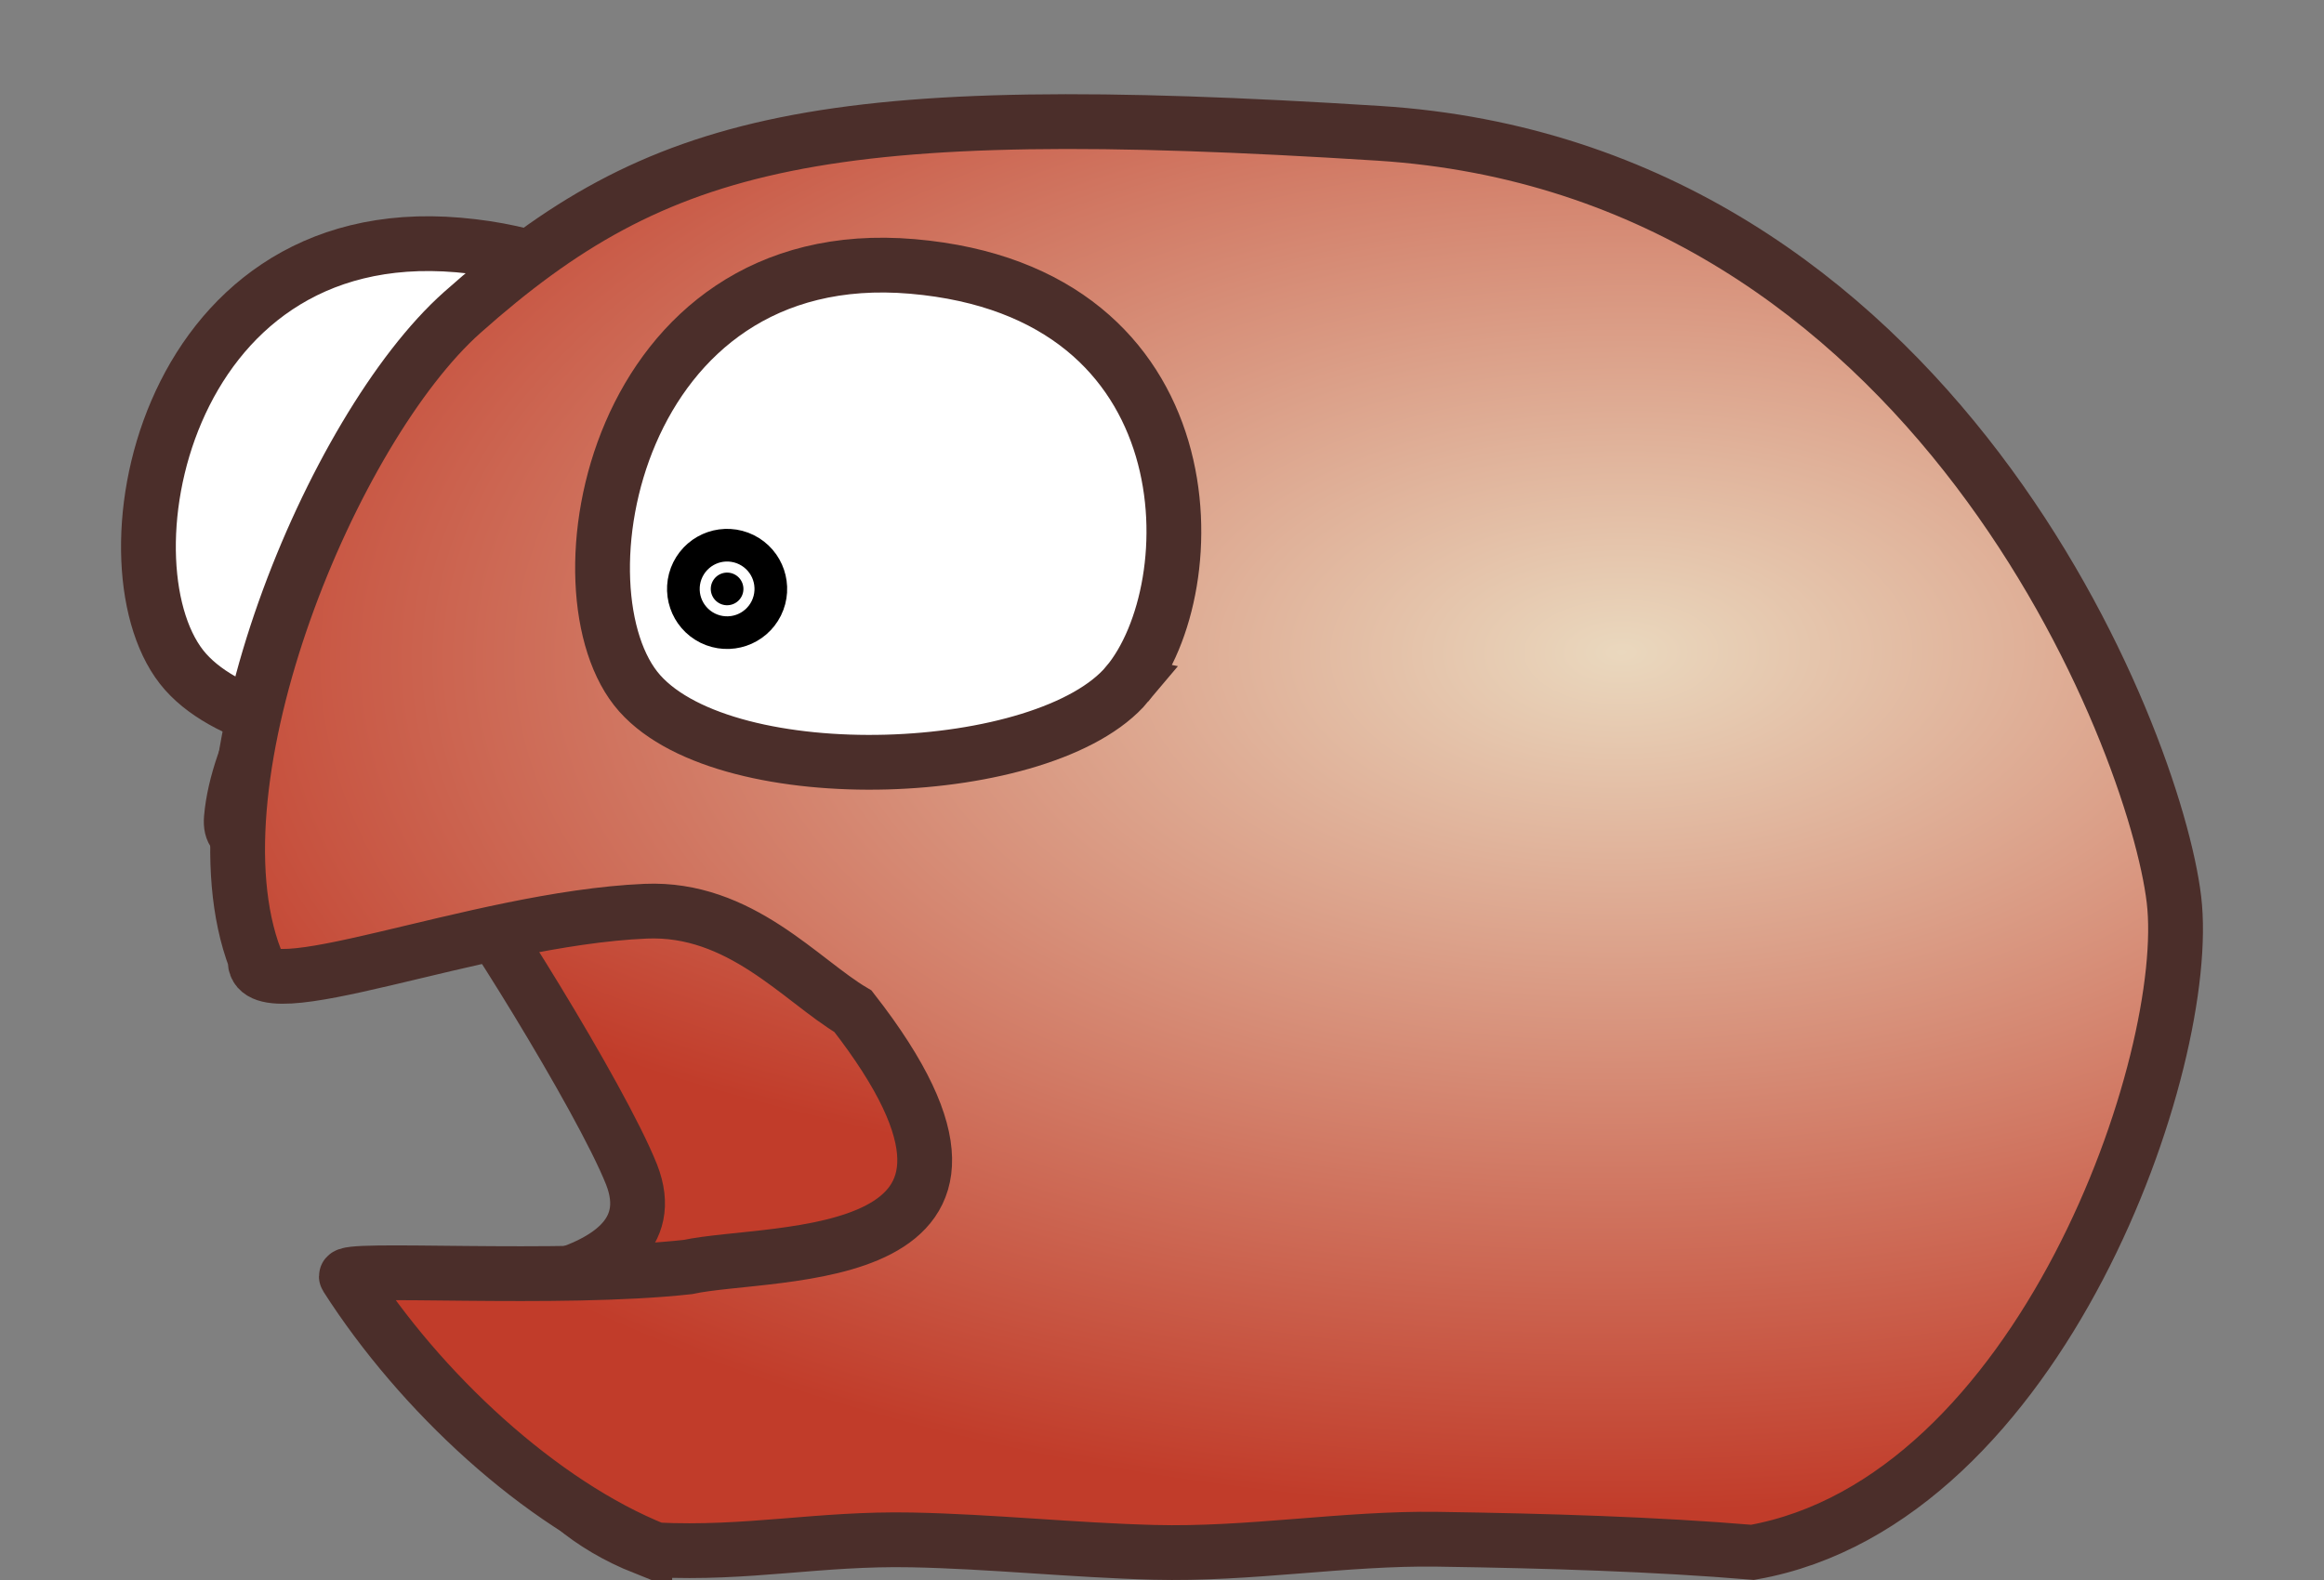 <?xml version="1.0" encoding="UTF-8" standalone="no"?>
<!-- Created with Inkscape (http://www.inkscape.org/) -->

<svg
   xmlns:dc="http://purl.org/dc/elements/1.1/"
   xmlns:cc="http://creativecommons.org/ns#"
   xmlns:rdf="http://www.w3.org/1999/02/22-rdf-syntax-ns#"
   xmlns:svg="http://www.w3.org/2000/svg"
   xmlns="http://www.w3.org/2000/svg"
   xmlns:xlink="http://www.w3.org/1999/xlink"
   xmlns:sodipodi="http://sodipodi.sourceforge.net/DTD/sodipodi-0.dtd"
   xmlns:inkscape="http://www.inkscape.org/namespaces/inkscape"
   width="125"
   height="85"
   id="svg4614"
   version="1.1"
   inkscape:version="0.48.2 r9819"
   sodipodi:docname="bite-03.svg">
  <rect width="100%" height="100%" fill="#808080" stroke="none"/>
  <defs
     id="defs4616">
    <radialGradient
       inkscape:collect="always"
       xlink:href="#linearGradient3169"
       id="radialGradient3898"
       gradientUnits="userSpaceOnUse"
       gradientTransform="matrix(2.407,-0.021,0.011,1.301,-44.688,-22.887)"
       cx="68.877"
       cy="1.934"
       fx="68.877"
       fy="1.934"
       r="36.199" />
    <linearGradient
       id="linearGradient3169">
      <stop
         style="stop-color:#ead8be;stop-opacity:1;"
         offset="0"
         id="stop3171" />
      <stop
         style="stop-color:#c13c2a;stop-opacity:1;"
         offset="1"
         id="stop3173" />
    </linearGradient>
    <radialGradient
       r="36.199"
       fy="1.934"
       fx="68.877"
       cy="1.934"
       cx="68.877"
       gradientTransform="matrix(2.407,-0.021,0.011,1.301,-79.552,971.277)"
       gradientUnits="userSpaceOnUse"
       id="radialGradient4656"
       xlink:href="#linearGradient3169"
       inkscape:collect="always" />
    <linearGradient
       id="linearGradient3169-8">
      <stop
         style="stop-color:#ead8be;stop-opacity:1;"
         offset="0"
         id="stop3171-1" />
      <stop
         style="stop-color:#c13c2a;stop-opacity:1;"
         offset="1"
         id="stop3173-6" />
    </linearGradient>
    <radialGradient
       inkscape:collect="always"
       xlink:href="#linearGradient3169-7-3-6-7-2"
       id="radialGradient5176"
       gradientUnits="userSpaceOnUse"
       gradientTransform="matrix(2.365,-0.02,0.011,1.278,321.605,224.564)"
       cx="68.877"
       cy="1.934"
       fx="68.877"
       fy="1.934"
       r="36.199" />
    <linearGradient
       id="linearGradient3169-7-3-6-7-2">
      <stop
         style="stop-color:#ead8be;stop-opacity:1;"
         offset="0"
         id="stop3171-4-8-3-3-5" />
      <stop
         style="stop-color:#c13c2a;stop-opacity:1;"
         offset="1"
         id="stop3173-0-9-7-7-0" />
    </linearGradient>
    <linearGradient
       id="linearGradient3169-7-3-6-7-0">
      <stop
         style="stop-color:#ead8be;stop-opacity:1;"
         offset="0"
         id="stop3171-4-8-3-3-0" />
      <stop
         style="stop-color:#c13c2a;stop-opacity:1;"
         offset="1"
         id="stop3173-0-9-7-7-1" />
    </linearGradient>
    <radialGradient
       inkscape:collect="always"
       xlink:href="#linearGradient3169-7-5-0-1-4"
       id="radialGradient5132"
       gradientUnits="userSpaceOnUse"
       gradientTransform="matrix(2.365,-0.02,0.011,1.278,-62.423,224.457)"
       cx="66.002"
       cy="-11.431"
       fx="66.002"
       fy="-11.431"
       r="36.199" />
    <linearGradient
       id="linearGradient3169-7-5-0-1-4">
      <stop
         style="stop-color:#ead8be;stop-opacity:1;"
         offset="0"
         id="stop3171-4-5-0-8-2" />
      <stop
         style="stop-color:#c13c2a;stop-opacity:1;"
         offset="1"
         id="stop3173-0-1-6-4-0" />
    </linearGradient>
    <radialGradient
       inkscape:collect="always"
       xlink:href="#linearGradient3169-7-3-6-7"
       id="radialGradient5128"
       gradientUnits="userSpaceOnUse"
       gradientTransform="matrix(2.365,-0.02,0.011,1.278,-61.834,224.564)"
       cx="68.877"
       cy="1.934"
       fx="68.877"
       fy="1.934"
       r="36.199" />
    <linearGradient
       id="linearGradient3169-7-3-6-7">
      <stop
         style="stop-color:#ead8be;stop-opacity:1;"
         offset="0"
         id="stop3171-4-8-3-3" />
      <stop
         style="stop-color:#c13c2a;stop-opacity:1;"
         offset="1"
         id="stop3173-0-9-7-7" />
    </linearGradient>
    <radialGradient
       inkscape:collect="always"
       xlink:href="#linearGradient3169-7-5-0-1"
       id="radialGradient5148"
       gradientUnits="userSpaceOnUse"
       gradientTransform="matrix(2.365,-0.02,0.011,1.278,65.063,224.457)"
       cx="66.002"
       cy="-11.431"
       fx="66.002"
       fy="-11.431"
       r="36.199" />
    <linearGradient
       id="linearGradient3169-7-5-0-1">
      <stop
         style="stop-color:#ead8be;stop-opacity:1;"
         offset="0"
         id="stop3171-4-5-0-8" />
      <stop
         style="stop-color:#c13c2a;stop-opacity:1;"
         offset="1"
         id="stop3173-0-1-6-4" />
    </linearGradient>
    <radialGradient
       inkscape:collect="always"
       xlink:href="#linearGradient3169-7-3-6"
       id="radialGradient5144"
       gradientUnits="userSpaceOnUse"
       gradientTransform="matrix(2.365,-0.02,0.011,1.278,65.651,224.564)"
       cx="68.877"
       cy="1.934"
       fx="68.877"
       fy="1.934"
       r="36.199" />
    <linearGradient
       id="linearGradient3169-7-3-6">
      <stop
         style="stop-color:#ead8be;stop-opacity:1;"
         offset="0"
         id="stop3171-4-8-3" />
      <stop
         style="stop-color:#c13c2a;stop-opacity:1;"
         offset="1"
         id="stop3173-0-9-7" />
    </linearGradient>
    <radialGradient
       inkscape:collect="always"
       xlink:href="#linearGradient3169-7-5-0"
       id="radialGradient5164"
       gradientUnits="userSpaceOnUse"
       gradientTransform="matrix(2.407,-0.021,0.011,1.301,190.269,223.545)"
       cx="66.002"
       cy="-11.431"
       fx="66.002"
       fy="-11.431"
       r="36.199" />
    <linearGradient
       id="linearGradient3169-7-5-0">
      <stop
         style="stop-color:#ead8be;stop-opacity:1;"
         offset="0"
         id="stop3171-4-5-0" />
      <stop
         style="stop-color:#c13c2a;stop-opacity:1;"
         offset="1"
         id="stop3173-0-1-6" />
    </linearGradient>
    <radialGradient
       inkscape:collect="always"
       xlink:href="#linearGradient3169-7-3"
       id="radialGradient5160"
       gradientUnits="userSpaceOnUse"
       gradientTransform="matrix(2.407,-0.021,0.011,1.301,190.868,223.652)"
       cx="68.877"
       cy="1.934"
       fx="68.877"
       fy="1.934"
       r="36.199" />
    <linearGradient
       id="linearGradient3169-7-3">
      <stop
         style="stop-color:#ead8be;stop-opacity:1;"
         offset="0"
         id="stop3171-4-8" />
      <stop
         style="stop-color:#c13c2a;stop-opacity:1;"
         offset="1"
         id="stop3173-0-9" />
    </linearGradient>
  </defs>
  <sodipodi:namedview
     id="base"
     pagecolor="#ffffff"
     bordercolor="#666666"
     borderopacity="1.0"
     inkscape:pageopacity="0.0"
     inkscape:pageshadow="2"
     inkscape:zoom="2.5584882"
     inkscape:cx="82.703113"
     inkscape:cy="25.106302"
     inkscape:document-units="px"
     inkscape:current-layer="layer1"
     showgrid="false"
     inkscape:window-width="1280"
     inkscape:window-height="776"
     inkscape:window-x="0"
     inkscape:window-y="24"
     inkscape:window-maximized="1" />
  <g
     inkscape:label="Calque 1"
     inkscape:groupmode="layer"
     id="layer1"
     transform="translate(0,-967.362)">
    <g
       transform="translate(-141.364,776.789)"
       id="g5150">
      <path
         sodipodi:nodetypes="csssczzscccsc"
         inkscape:connector-curvature="0"
         id="path2993-4-7-4-8"
         d="m 176.044,273.846 c 4.981,0.246 8.771,-0.633 13.753,-0.536 4.296,0.084 8.67,0.554 13.037,0.669 5.145,0.136 10.281,-0.778 15.269,-0.704 5.916,0.088 5.036,-8.825 10.307,-8.383 15.535,-2.762 9.347,-16.95 8.663,-29.474 -0.684,-12.523 9.377,-20.579 -20.773,-24.518 -30.15,-3.939 -34.63,-9.8 -45.347,-0.562 -6.319,5.447 -16.515,16.935 -17.145,24.256 -0.258,3.004 5.76,-1.38 11.791,2.812 1.062,0.997 8.08,12.188 9.738,16.362 2.553,6.525 -10.992,6.302 -10.634,6.863 3.954,6.194 5.152,10.739 11.341,13.216 z"
         style="fill:url(#radialGradient5148);fill-opacity:1;stroke:#4b2e2a;stroke-width:2.947;stroke-linecap:butt;stroke-linejoin:miter;stroke-miterlimit:4;stroke-opacity:1;stroke-dasharray:none" />
      <path
         sodipodi:nodetypes="zccz"
         inkscape:connector-curvature="0"
         id="path3792-8-1-4-2"
         d="m 177.571,226.215 c -4.332,5.171 -21.451,5.866 -26.226,0.501 -4.775,-5.365 -1.408,-24.349 14.672,-22.963 16.08,1.386 15.886,17.291 11.553,22.462 z"
         style="fill:#ffffff;fill-opacity:1;stroke:#4b2e2a;stroke-width:2.947;stroke-linecap:butt;stroke-linejoin:miter;stroke-miterlimit:4;stroke-opacity:1;stroke-dasharray:none" />
      <path
         sodipodi:nodetypes="csssczzscsccsc"
         inkscape:connector-curvature="0"
         id="path2993-4-6-9"
         d="m 176.632,273.952 c 4.981,0.246 8.771,-0.633 13.753,-0.536 4.296,0.084 8.67,0.554 13.037,0.669 5.145,0.136 10.281,-0.778 15.269,-0.704 5.916,0.088 11.667,0.263 16.939,0.704 15.535,-2.762 23.694,-26.514 22.663,-35.123 -1.031,-8.609 -12.887,-39.329 -42.776,-41.218 -29.89,-1.889 -38.721,0.239 -49.294,9.642 -6.961,6.19 -14.834,25.053 -11.131,34.78 -0.258,3.004 11.765,-2.173 20.995,-2.572 5.092,-0.22 8.354,3.725 11.157,5.384 10.89,13.984 -4.265,12.763 -8.887,13.758 -6.965,0.77 -18.715,-0.036 -18.357,0.525 3.954,6.194 10.443,12.214 16.632,14.691 z"
         style="fill:url(#radialGradient5144);fill-opacity:1;stroke:#4b2e2a;stroke-width:2.947;stroke-linecap:butt;stroke-linejoin:miter;stroke-miterlimit:4;stroke-opacity:1;stroke-dasharray:none" />
      <path
         sodipodi:nodetypes="zccz"
         inkscape:connector-curvature="0"
         id="path3792-8-0-1"
         d="m 201.996,227.369 c -4.332,5.171 -21.451,5.866 -26.226,0.501 -4.775,-5.365 -1.408,-24.349 14.672,-22.963 16.08,1.386 15.886,17.291 11.553,22.462 z"
         style="fill:#ffffff;fill-opacity:1;stroke:#4b2e2a;stroke-width:2.947;stroke-linecap:butt;stroke-linejoin:miter;stroke-miterlimit:4;stroke-opacity:1;stroke-dasharray:none" />
      <path
         transform="matrix(2.811,1.392,-1.392,2.811,256.761,203.829)"
         d="m -18.908,16.057 c 0,0.154 -0.125,0.28 -0.28,0.28 -0.154,0 -0.28,-0.125 -0.28,-0.28 0,-0.154 0.125,-0.28 0.28,-0.28 0.154,0 0.28,0.125 0.28,0.28 z"
         sodipodi:ry="0.27969941"
         sodipodi:rx="0.27969941"
         sodipodi:cy="16.057133"
         sodipodi:cx="-19.18738"
         id="path3177-6-8-6-3"
         style="fill:#000000;fill-opacity:1;stroke:#000000;stroke-width:1.5;stroke-linecap:round;stroke-linejoin:round;stroke-miterlimit:4;stroke-opacity:1;stroke-dasharray:none;stroke-dashoffset:0"
         sodipodi:type="arc" />
    </g>
  </g>
</svg>
